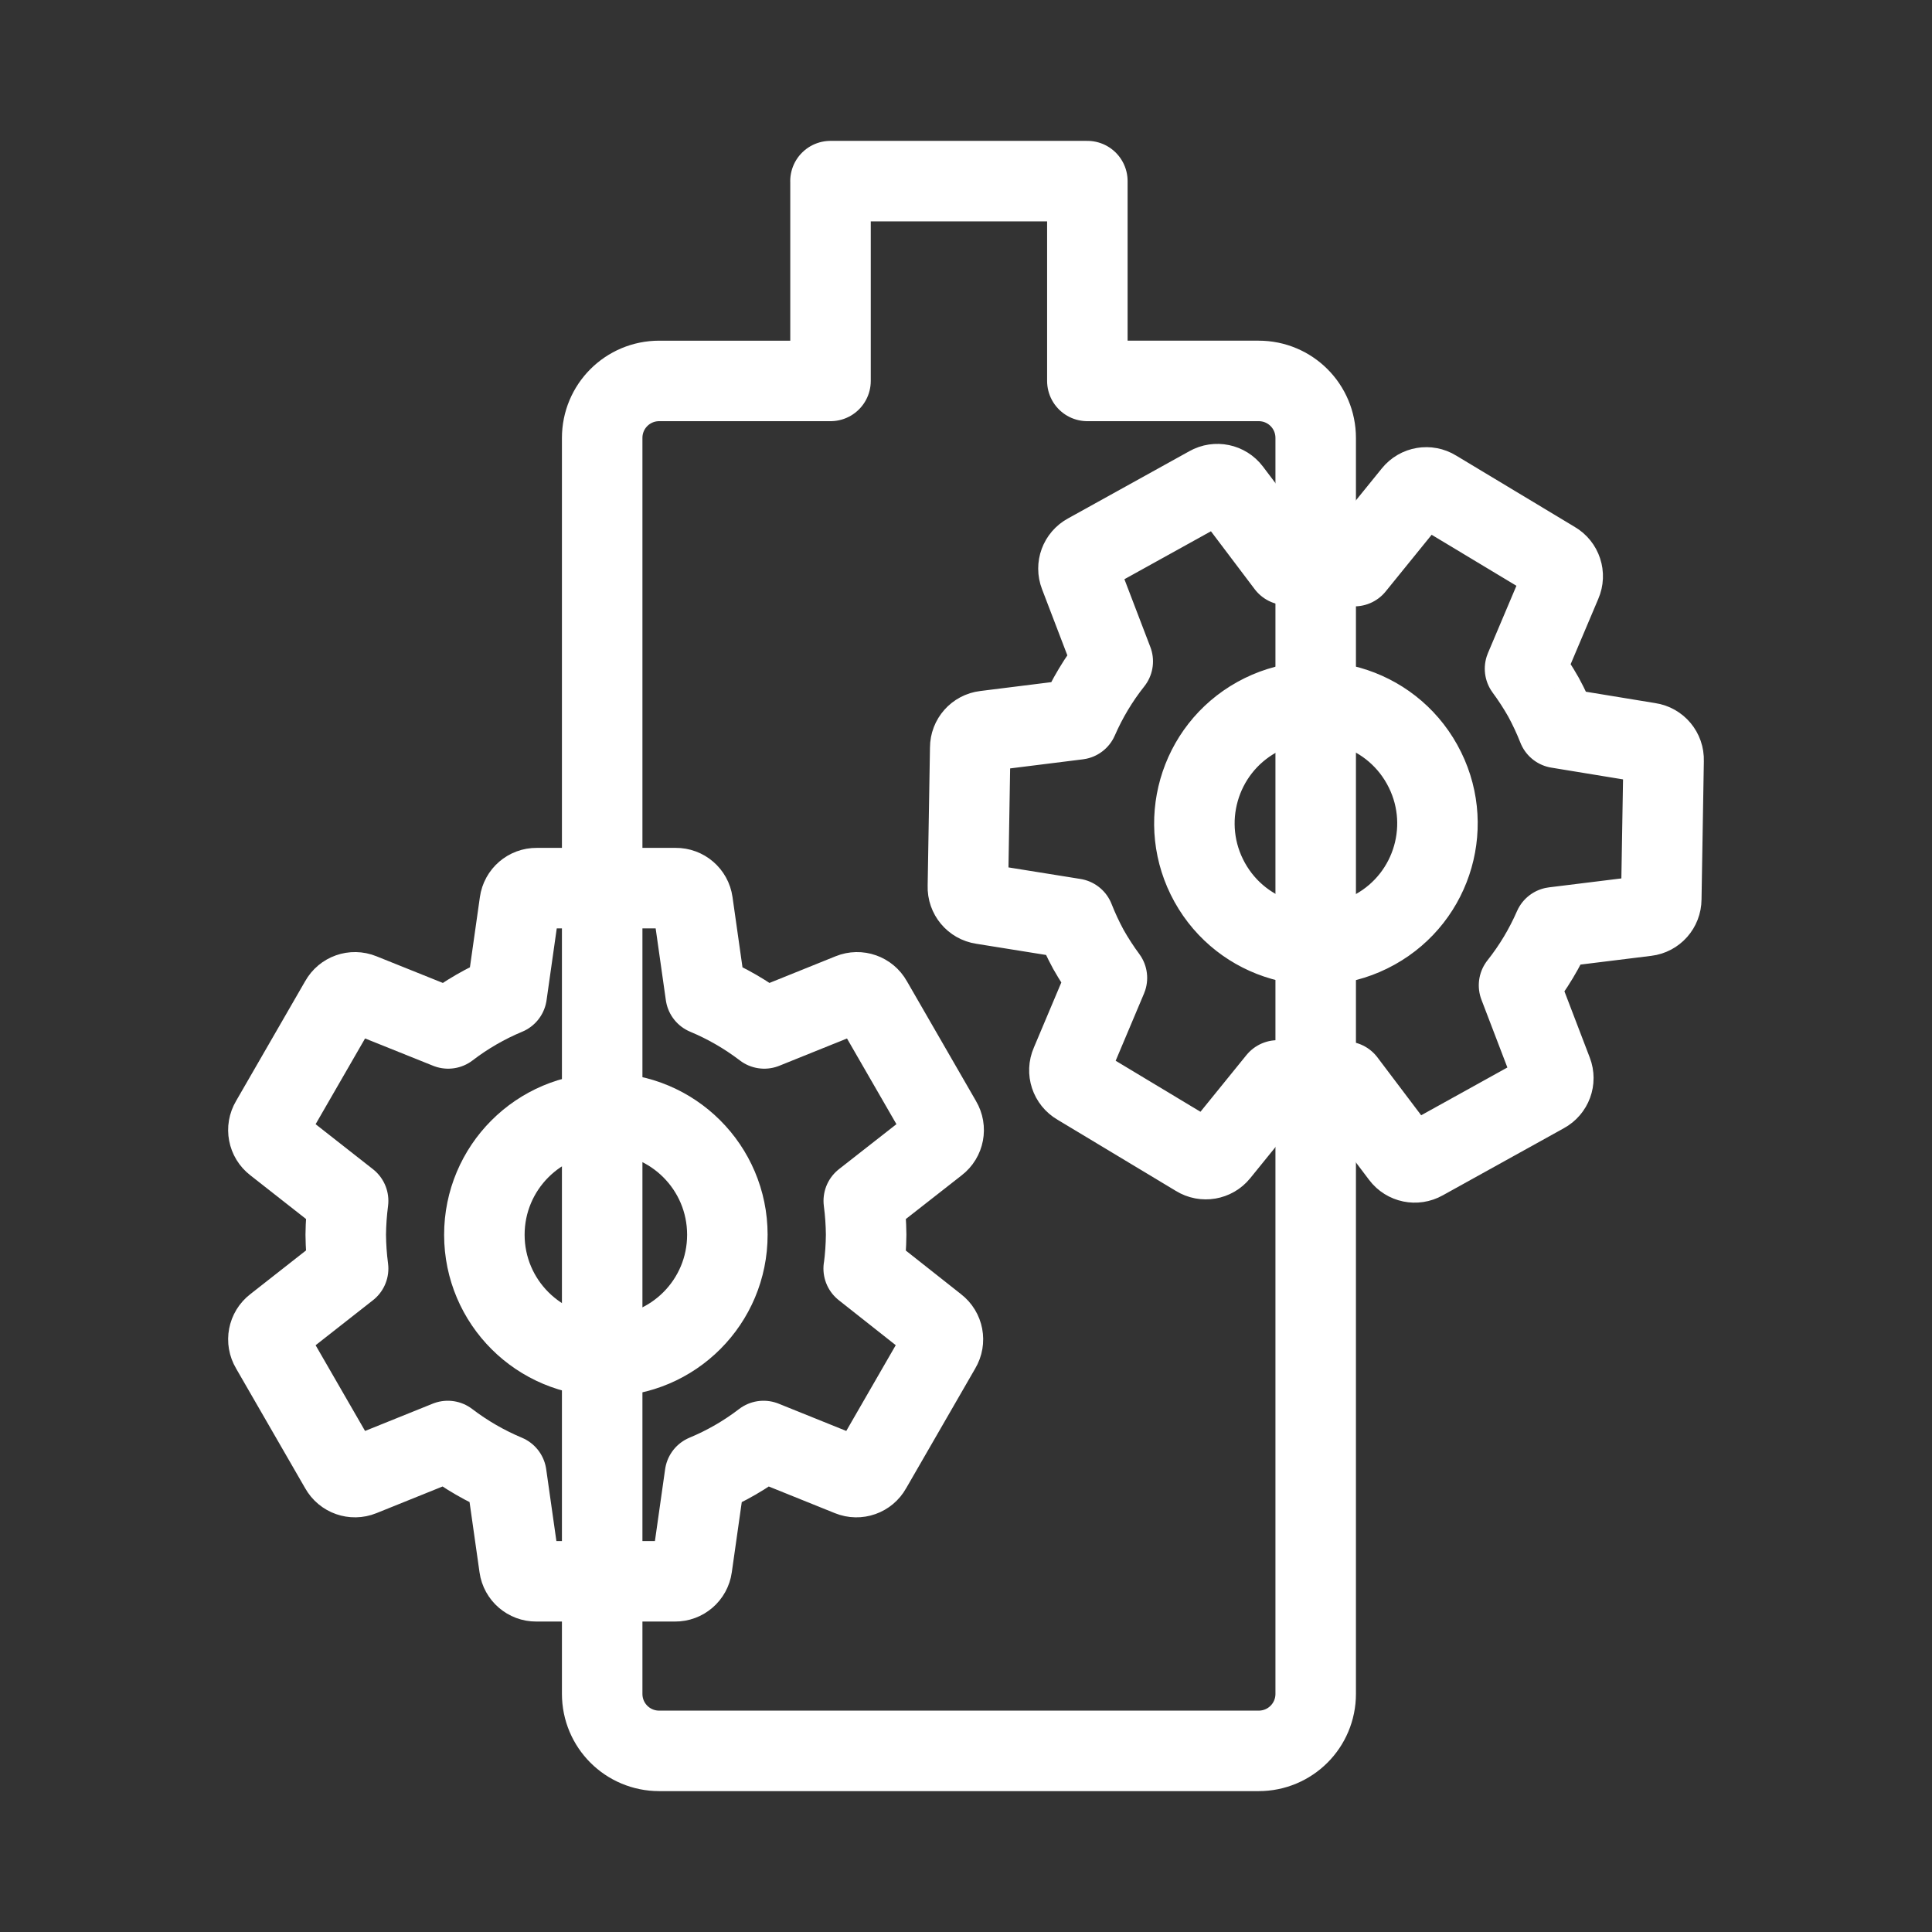 <?xml version="1.0" encoding="UTF-8"?><svg id="a" xmlns="http://www.w3.org/2000/svg" viewBox="0 0 48 48"><rect x="0" y="0" width="48" height="48" fill="#333333" stroke="none"/><defs><style>.e{stroke-width:2px;fill:none;stroke:#fff;stroke-linecap:round;stroke-linejoin:round;}</style></defs><path id="b" class="e" d="m20.634,4.5v4.964h-4.255c-.786,0-1.418.632-1.418,1.418v31.2c0,.786.632,1.418,1.418,1.418h14.891c.786,0,1.418-.632,1.418-1.418V10.882c0-.786-.632-1.418-1.418-1.418h-4.255v-4.964h-6.382Z"/><path id="c" class="e" d="m21.46,31.517c.037-.279.056-.56.059-.841-.003-.281-.022-.562-.059-.841l1.82-1.425c.17-.13.215-.367.105-.551l-1.724-2.989c-.103-.185-.329-.265-.525-.185l-2.148.866c-.447-.341-.936-.624-1.455-.841l-.324-2.283c-.029-.209-.209-.364-.42-.362h-3.456c-.211-.002-.391.153-.42.362l-.324,2.283c-.519.216-1.008.498-1.455.841l-2.157-.866c-.197-.08-.422-.001-.525.185l-1.724,2.989c-.11.184-.065.421.105.551l1.816,1.425c-.036.279-.056.56-.059.841.003.281.022.562.059.841l-1.816,1.425c-.17.13-.215.367-.105.551l1.724,2.989c.103.185.329.265.525.185l2.148-.866c.447.341.936.624,1.455.841l.324,2.283c.029.209.209.364.42.362h3.447c.211.002.391-.153.42-.362l.324-2.283c.519-.216,1.008-.498,1.455-.841l2.148.866c.197.08.422.001.525-.185l1.724-2.989c.11-.184.065-.421-.105-.551l-1.804-1.425Zm-6.403,2.178c-1.667.002-3.021-1.347-3.023-3.014s1.347-3.021,3.014-3.023,3.021,1.347,3.023,3.014c0,.001,0,.003,0,.004.002,1.665-1.345,3.016-3.01,3.019-.001,0-.003,0-.004,0Z"/><path id="d" class="e" d="m38.704,18.085c-.103-.262-.222-.517-.356-.764-.139-.245-.292-.481-.459-.707l.901-2.129c.086-.196.01-.426-.175-.533l-2.957-1.779c-.18-.112-.416-.072-.549.093l-1.459,1.799c-.556-.082-1.121-.092-1.68-.03l-1.39-1.84c-.127-.168-.359-.216-.543-.112l-3.023,1.675c-.186.101-.268.323-.192.52l.824,2.154c-.35.441-.64.925-.865,1.441l-2.306.288c-.211.025-.37.204-.37.417l-.058,3.45c-.007.214.147.4.359.431l2.28.366c.103.262.222.517.356.764.139.245.292.481.459.707l-.897,2.127c-.086.196-.01.426.175.533l2.957,1.779c.18.112.416.072.549-.093l1.459-1.799c.556.082,1.121.092,1.68.03l1.39,1.84c.127.168.359.216.543.112l3.015-1.671c.186-.101.268-.323.192-.52l-.824-2.154c.35-.441.64-.925.865-1.441l2.299-.284c.211-.025.369-.204.37-.417l.058-3.45c.007-.214-.147-.4-.359-.431l-2.268-.372Zm-4.544,5.009c-1.457.81-3.295.286-4.105-1.171-.81-1.457-.286-3.295,1.171-4.105,1.457-.81,3.295-.286,4.105,1.171.001.001.001.002.002.004.809,1.455.286,3.29-1.169,4.099-.001.001-.002.001-.004.002Z"/></svg>
